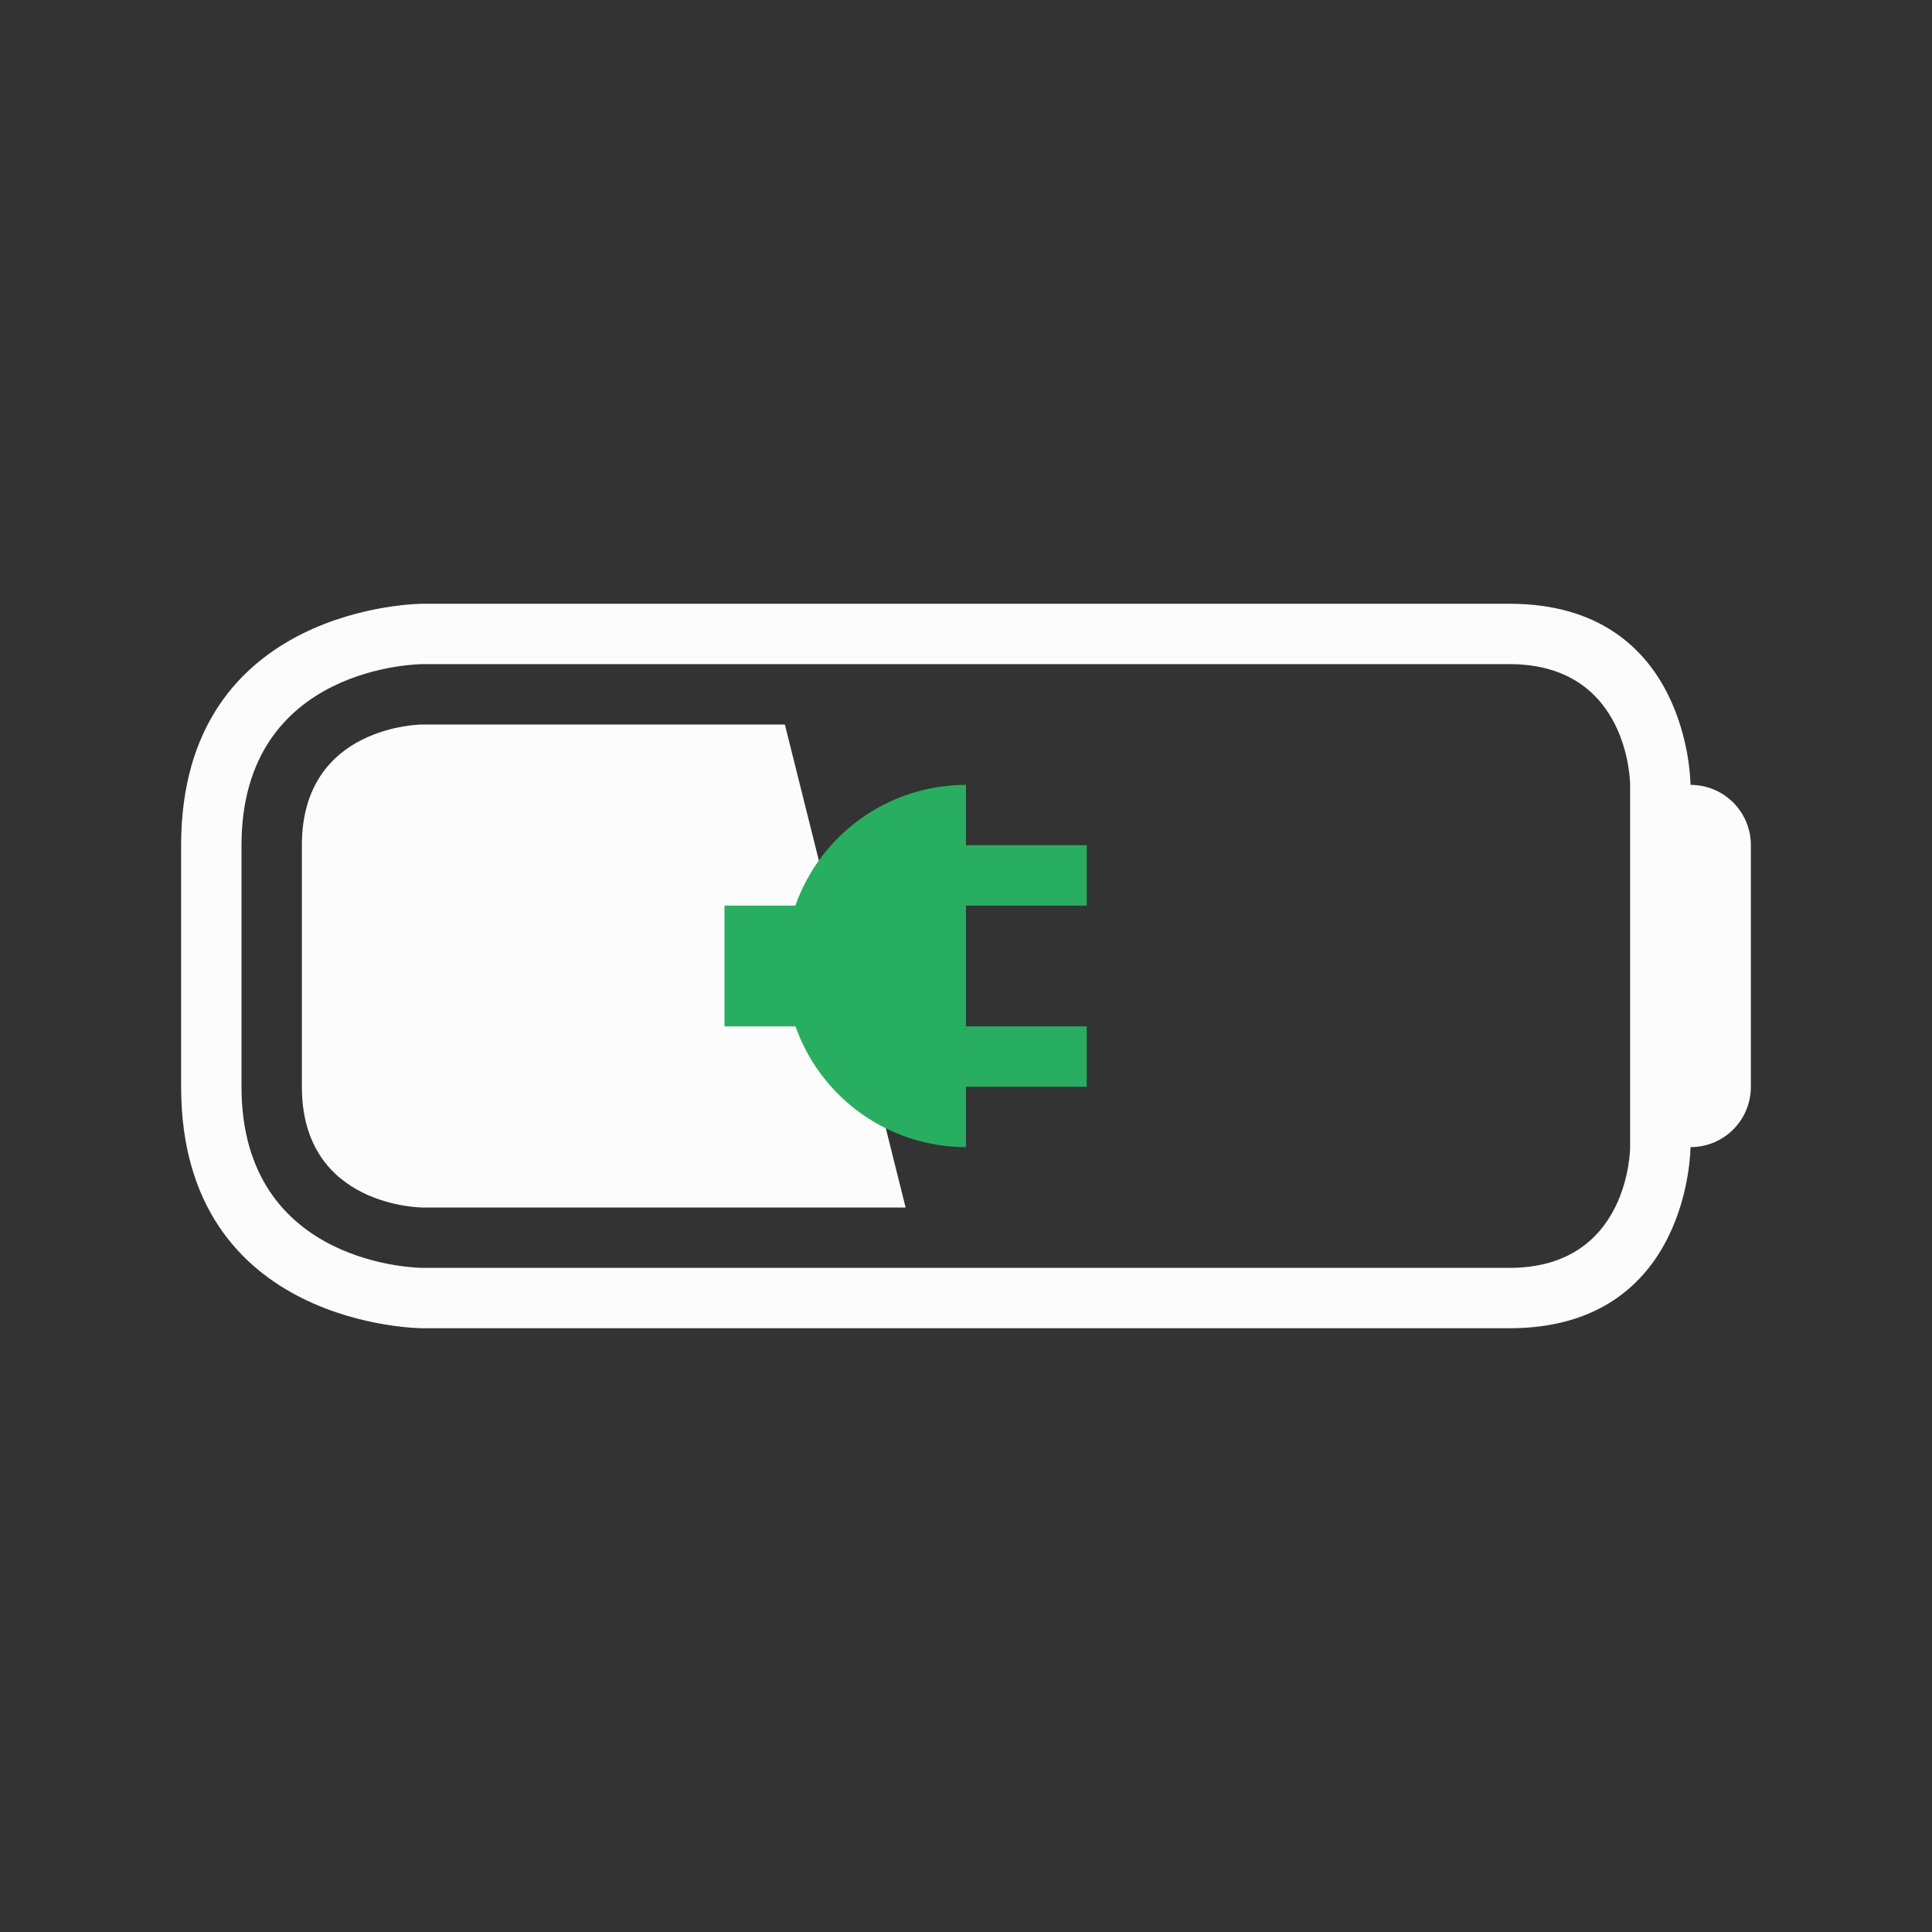 <svg height="32" width="32" xmlns="http://www.w3.org/2000/svg">
    <rect width="100%" height="100%" fill="#333333" stroke="none"/>
    <style type="text/css" id="current-color-scheme">.ColorScheme-Text {color:#fcfcfc;}.ColorScheme-PositiveText {color:#27ae60;}</style>
    <g class="ColorScheme-Text" fill="currentColor">
        <path d="m 3,14 v 4 c 0,4 4,4 4,4 0,0 15,0 18,0 3,0 3,-3 3,-3 0.554,0 1,-0.446 1,-1 v -4 c 0,-0.554 -0.446,-1 -1,-1 0,0 0,-3 -3,-3 H 7 c 0,0 -4,0 -4,4 z m 1,0 c 0,-3 3,-3 3,-3 0,0 16,0 18,0 2,0 2,2 2,2 v 6 c 0,0 0,2 -2,2 -2,0 -18,0 -18,0 0,0 -3,0 -3,-3 z"/>
        <path d="m 5,14 c 0,-2 2,-2 2,-2 h 6 l 2,8 H 7 c 0,0 -2,0 -2,-2 0,-2 0,-2 0,-4 z"/>
    </g>
    <path d="M16 13a3 3 0 0 0-2.826 2H12v2h1.176A3 3 0 0 0 16 19v-1h2v-1h-2v-2h2v-1h-2z" class="ColorScheme-PositiveText" fill="currentColor"/>
</svg>
